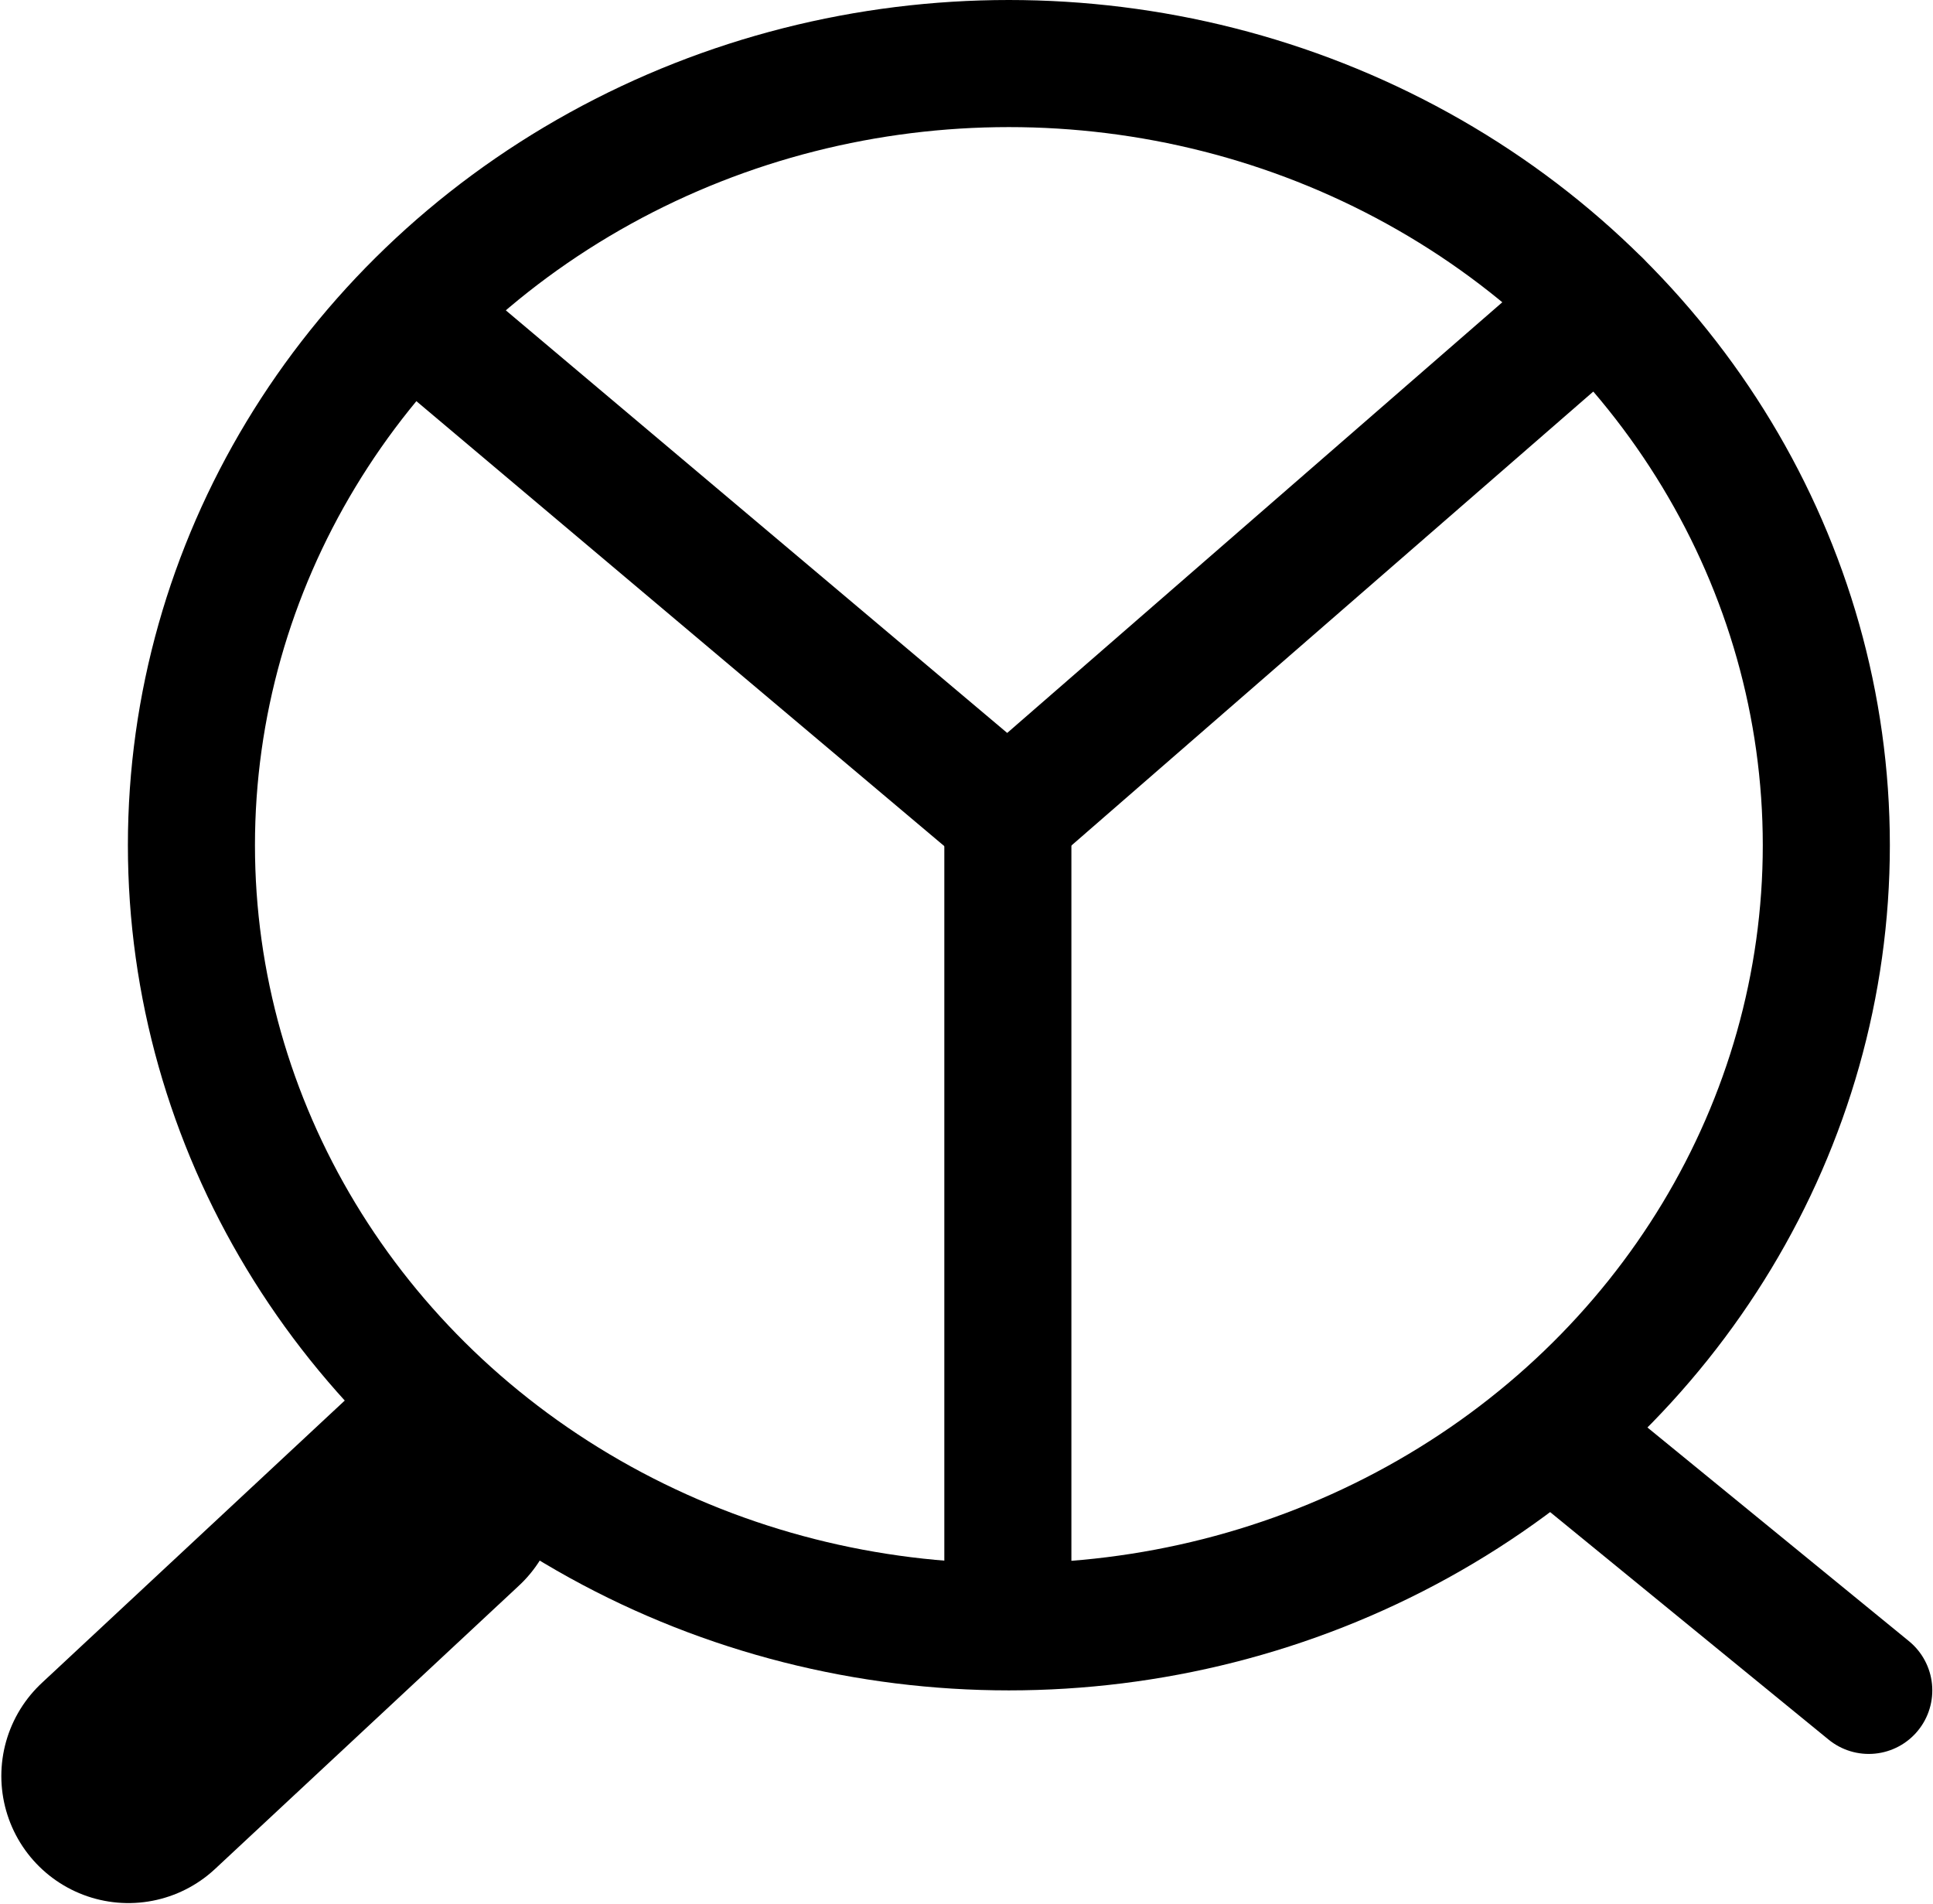 <?xml version="1.0" encoding="UTF-8" standalone="no"?>
<svg
   xmlns:dc="http://purl.org/dc/elements/1.1/"
   xmlns:cc="http://creativecommons.org/ns#"
   xmlns:rdf="http://www.w3.org/1999/02/22-rdf-syntax-ns#"
   xmlns:svg="http://www.w3.org/2000/svg"
   xmlns="http://www.w3.org/2000/svg"
   xmlns:sodipodi="http://sodipodi.sourceforge.net/DTD/sodipodi-0.dtd"
   xmlns:inkscape="http://www.inkscape.org/namespaces/inkscape"
   id="Layer_1"
   data-name="Layer 1"
   viewBox="0 0 304.239 299.665"
   version="1.1"
   sodipodi:docname="monogram.bop.103.svg"
   width="304.239"
   height="299.665"
   inkscape:version="0.92.5 (2060ec1f9f, 2020-04-08)">
  <sodipodi:namedview
     pagecolor="#ffffff"
     bordercolor="#666666"
     borderopacity="1"
     objecttolerance="10"
     gridtolerance="10"
     guidetolerance="10"
     inkscape:pageopacity="0"
     inkscape:pageshadow="2"
     inkscape:window-width="640"
     inkscape:window-height="480"
     id="namedview26"
     showgrid="false"
     inkscape:zoom="0.44277674"
     inkscape:cx="154.62891"
     inkscape:cy="153.16485"
     inkscape:window-x="88"
     inkscape:window-y="27"
     inkscape:window-maximized="0"
     inkscape:current-layer="Layer_1" />
  <defs
     id="defs7">
    <style
       id="style2">.cls-1,.cls-3,.cls-4{fill:none;}.cls-2{clip-path:url(#clip-path);}.cls-3,.cls-4{stroke:#000;stroke-linecap:round;stroke-linejoin:round;}.cls-3{stroke-width:20px;}.cls-4{stroke-width:40px;}</style>
    <clipPath
       id="clip-path">
      <rect
         class="cls-1"
         width="533"
         height="533"
         id="rect4"
         x="0"
         y="0"
         style="fill:none" />
    </clipPath>
  </defs>
  <title
     id="title9">b103</title>
  <g
     class="cls-2"
     clip-path="url(#clip-path)"
     id="g23"
     transform="translate(-111.871,-120)">
    <g
       class="cls-2"
       clip-path="url(#clip-path)"
       id="g21">
      <ellipse
         class="cls-3"
         cx="270.66"
         cy="253"
         rx="128.66"
         ry="123"
         id="ellipse11"
         style="fill:none;stroke:#000000;stroke-width:20px;stroke-linecap:round;stroke-linejoin:round" />
      <polyline
         class="cls-3"
         points="181.5 173.5 270.5 248.5 363.37 167.73"
         id="polyline13"
         style="fill:none;stroke:#000000;stroke-width:20px;stroke-linecap:round;stroke-linejoin:round" />
      <line
         class="cls-3"
         x1="270.5"
         y1="252.5"
         x2="270.5"
         y2="370.5"
         id="line15"
         style="fill:none;stroke:#000000;stroke-width:20px;stroke-linecap:round;stroke-linejoin:round" />
      <line
         class="cls-3"
         x1="406"
         y1="386"
         x2="358.59"
         y2="347.27"
         id="line17"
         style="fill:none;stroke:#000000;stroke-width:20px;stroke-linecap:round;stroke-linejoin:round" />
      <line
         class="cls-4"
         x1="132.08"
         y1="399.47"
         x2="179.92"
         y2="354.88"
         id="line19"
         style="fill:none;stroke:#000000;stroke-width:40px;stroke-linecap:round;stroke-linejoin:round" />
    </g>
  </g>
</svg>
